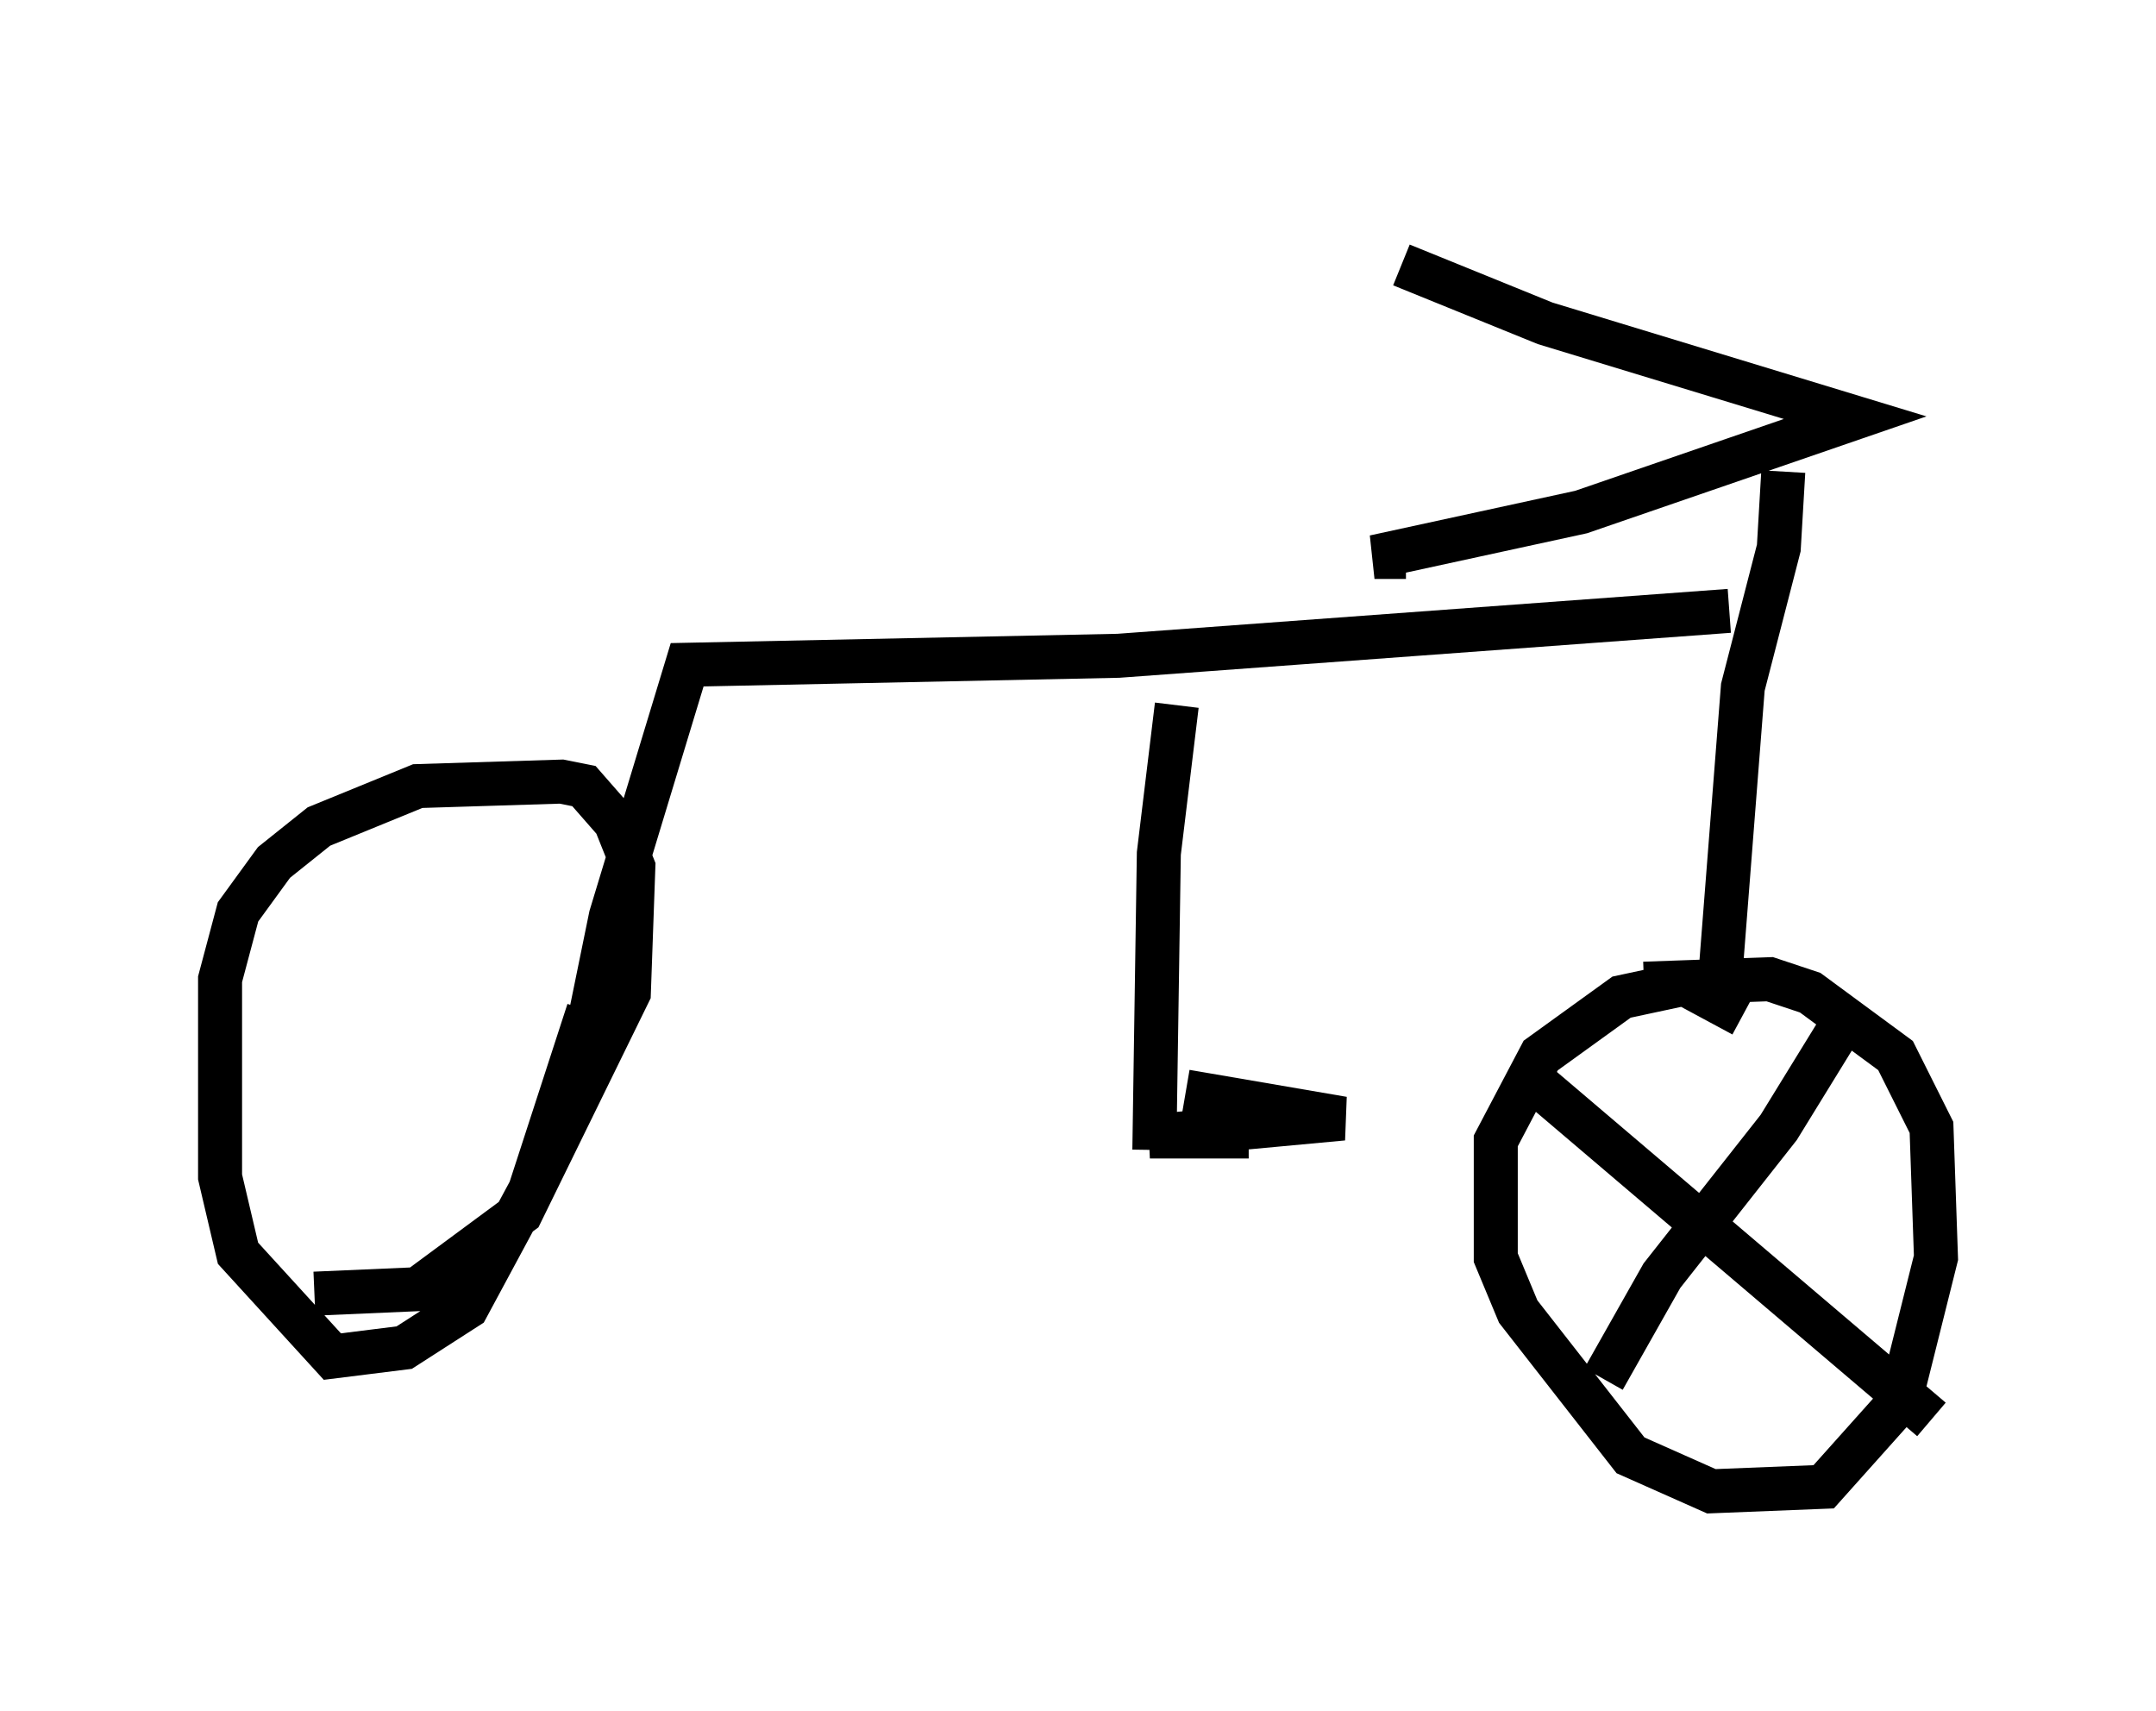 <?xml version="1.0" encoding="utf-8" ?>
<svg baseProfile="full" height="38.89" version="1.1" width="48.996" xmlns="http://www.w3.org/2000/svg" xmlns:ev="http://www.w3.org/2001/xml-events" xmlns:xlink="http://www.w3.org/1999/xlink"><defs /><rect fill="white" height="38.89" width="48.996" x="0" y="0" /><path d="M30.317, 5 m1.531, 1.021 l3.267, 1.327 7.044, 2.144 l-6.227, 2.144 -4.696, 1.021 l0.715, 0.0 m8.575, -1.94 l-0.102, 1.735 -0.817, 3.165 l-0.51, 6.533 m0.51, 0.919 l-1.327, -0.715 -1.429, 0.306 l-1.838, 1.327 -1.021, 1.94 l0.0, 2.654 0.51, 1.225 l2.552, 3.267 1.838, 0.817 l2.552, -0.102 1.735, -1.94 l0.817, -3.267 -0.102, -2.96 l-0.817, -1.633 -1.94, -1.429 l-0.919, -0.306 -2.858, 0.102 m-2.348, 2.348 l8.881, 7.554 m-1.838, -9.29 l-1.633, 2.654 -2.654, 3.369 l-1.327, 2.348 m2.858, -17.456 l-13.883, 1.021 -9.8, 0.204 l-1.735, 5.717 -0.919, 4.492 m13.781, -9.29 l-0.408, 3.369 -0.102, 6.738 m0.715, -1.327 l3.573, 0.613 -4.39, 0.408 l2.246, 0.0 m-15.006, -2.858 l-1.327, 4.083 -1.429, 2.654 l-1.429, 0.919 -1.633, 0.204 l-2.144, -2.348 -0.408, -1.735 l0.0, -4.492 0.408, -1.531 l0.817, -1.123 1.021, -0.817 l2.246, -0.919 3.267, -0.102 l0.51, 0.102 0.715, 0.817 l0.408, 1.021 -0.102, 2.858 l-2.45, 5.002 -2.348, 1.735 l-2.348, 0.102 " fill="none" stroke="black" stroke-width="1" /></svg>